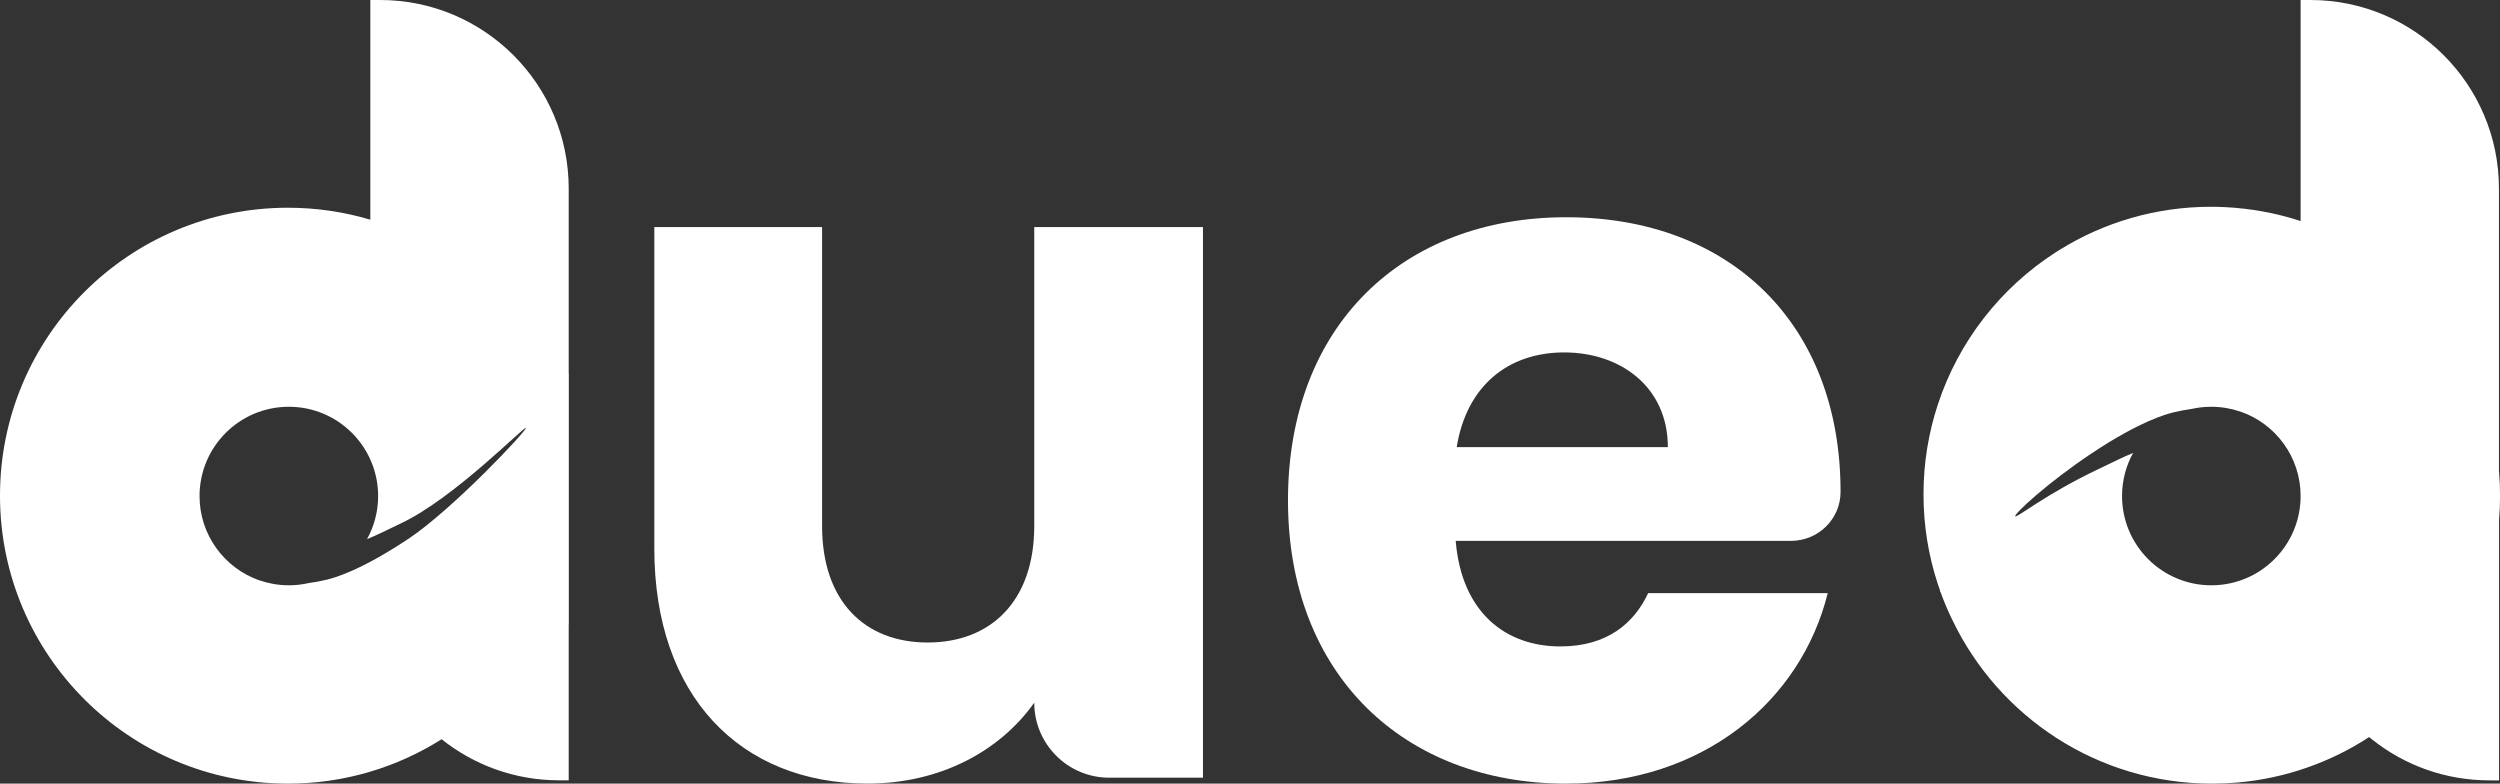 <?xml version="1.0" encoding="UTF-8"?>
<svg id="Capa_2" data-name="Capa 2" xmlns="http://www.w3.org/2000/svg" viewBox="0 0 497.27 155.87">
  <rect x="0" y="0" width="497.27" height="155.87" fill="#333333" stroke="none"/>
  <defs>
    <style>
      .cls-1 {
        fill: #fff;
      }
    </style>
  </defs>
  <g id="Capa_1-2" data-name="Capa 1">
    <g>
      <path class="cls-1" d="M239.29,154.69h-18.65c-8.24,0-14.92-6.68-14.92-14.92h0c-6.67,9.42-18.45,16.09-33.17,16.09-25.32,0-42.4-17.47-42.4-46.71V45.17h33.37v59.47c0,14.92,8.44,23.16,21,23.16s21.2-8.24,21.2-23.16V45.17h33.56v109.52Z"/>
      <path class="cls-1" d="M311.54,155.87c-32.19,0-55.35-21.59-55.35-56.33s22.77-56.33,55.35-56.33,54.56,21.2,54.56,54.56c0,.03,0,.06,0,.09,0,5.39-4.45,9.72-9.84,9.72h-66.71c1.18,14.33,10.01,21,20.81,21,9.42,0,14.72-4.71,17.47-10.6h35.72c-5.3,21.39-24.73,37.88-52.01,37.88Zm-21.79-66.93h42c0-11.97-9.42-18.84-20.61-18.84s-19.43,6.67-21.39,18.84Z"/>
      <path class="cls-1" d="M497.06,93.79V37.51C497.06,16.8,480.27,0,459.56,0h-1.95V43.98c-.16-.06-.31-.1-.47-.16-4.58-1.46-9.4-2.35-14.4-2.61h-.01c-.97-.05-1.96-.08-2.94-.08-11.03,0-21.33,3.12-30.07,8.54-.27,.16-.54,.33-.8,.5-10.96,7.04-19.35,17.72-23.48,30.33-1.84,5.61-2.84,11.59-2.84,17.82s.99,12.21,2.84,17.82c.15,.46,.31,.92,.47,1.38v.26l.07-.05c.62,1.73,1.32,3.42,2.11,5.07,.1,.22,.2,.43,.31,.64,9.25,19.19,28.88,32.43,51.61,32.43,1.75,0,3.48-.08,5.18-.23,9.55-.86,18.43-4.06,26.05-9.03,.2,.17,.41,.34,.62,.5,6.4,5.08,14.5,8.11,23.3,8.11h1.92v-51.81c.13-1.58,.2-3.19,.2-4.81s-.07-3.22-.2-4.81Zm-74.97,4.87c0-3.11,.8-6.03,2.2-8.56-1.86,.73-3.99,1.83-6.82,3.17-10.51,4.98-16.34,9.8-16.62,9.43-.31-.41,6.36-6.65,15.28-12.58,9.59-6.38,14.75-7.74,16.17-8.09,1.26-.31,2.47-.53,3.62-.69,1.19-.26,2.42-.42,3.69-.43,.08,0,.16,0,.24,0,2.01,0,3.94,.34,5.74,.95,.05,.01,.11,.03,.16,.04h-.01c6.91,2.43,11.87,9.01,11.87,16.76,0,9.08-6.82,16.58-15.62,17.63-.7,.09-1.41,.13-2.14,.13-9.81,0-17.76-7.95-17.76-17.76Z"/>
      <path class="cls-1" d="M113.12,74.32V37.51C113.12,16.79,96.32,0,75.61,0h-1.95V43.7c-5.19-1.55-10.69-2.38-16.38-2.38C25.65,41.31,0,66.95,0,98.59s25.65,57.28,57.28,57.28c11.23,0,21.71-3.24,30.56-8.83,6.41,5.11,14.52,8.17,23.36,8.17h1.92v-30.93h.02v-49.97h-.02Zm-31.94,32.89c-9.59,6.38-14.76,7.74-16.18,8.09-1.26,.31-2.47,.53-3.62,.68-1.27,.29-2.58,.44-3.93,.44-2.01,0-3.94-.34-5.74-.95-.05-.01-.1-.03-.16-.04h.01c-6.91-2.43-11.87-9.02-11.87-16.76,0-9.81,7.95-17.76,17.76-17.76s17.76,7.95,17.76,17.76c0,3.11-.8,6.02-2.2,8.56,1.86-.73,4-1.83,6.82-3.17,10.51-4.98,24.48-19.32,24.77-18.95,.31,.41-14.51,16.17-23.41,22.1Z"/>
    </g>
  </g>
</svg>